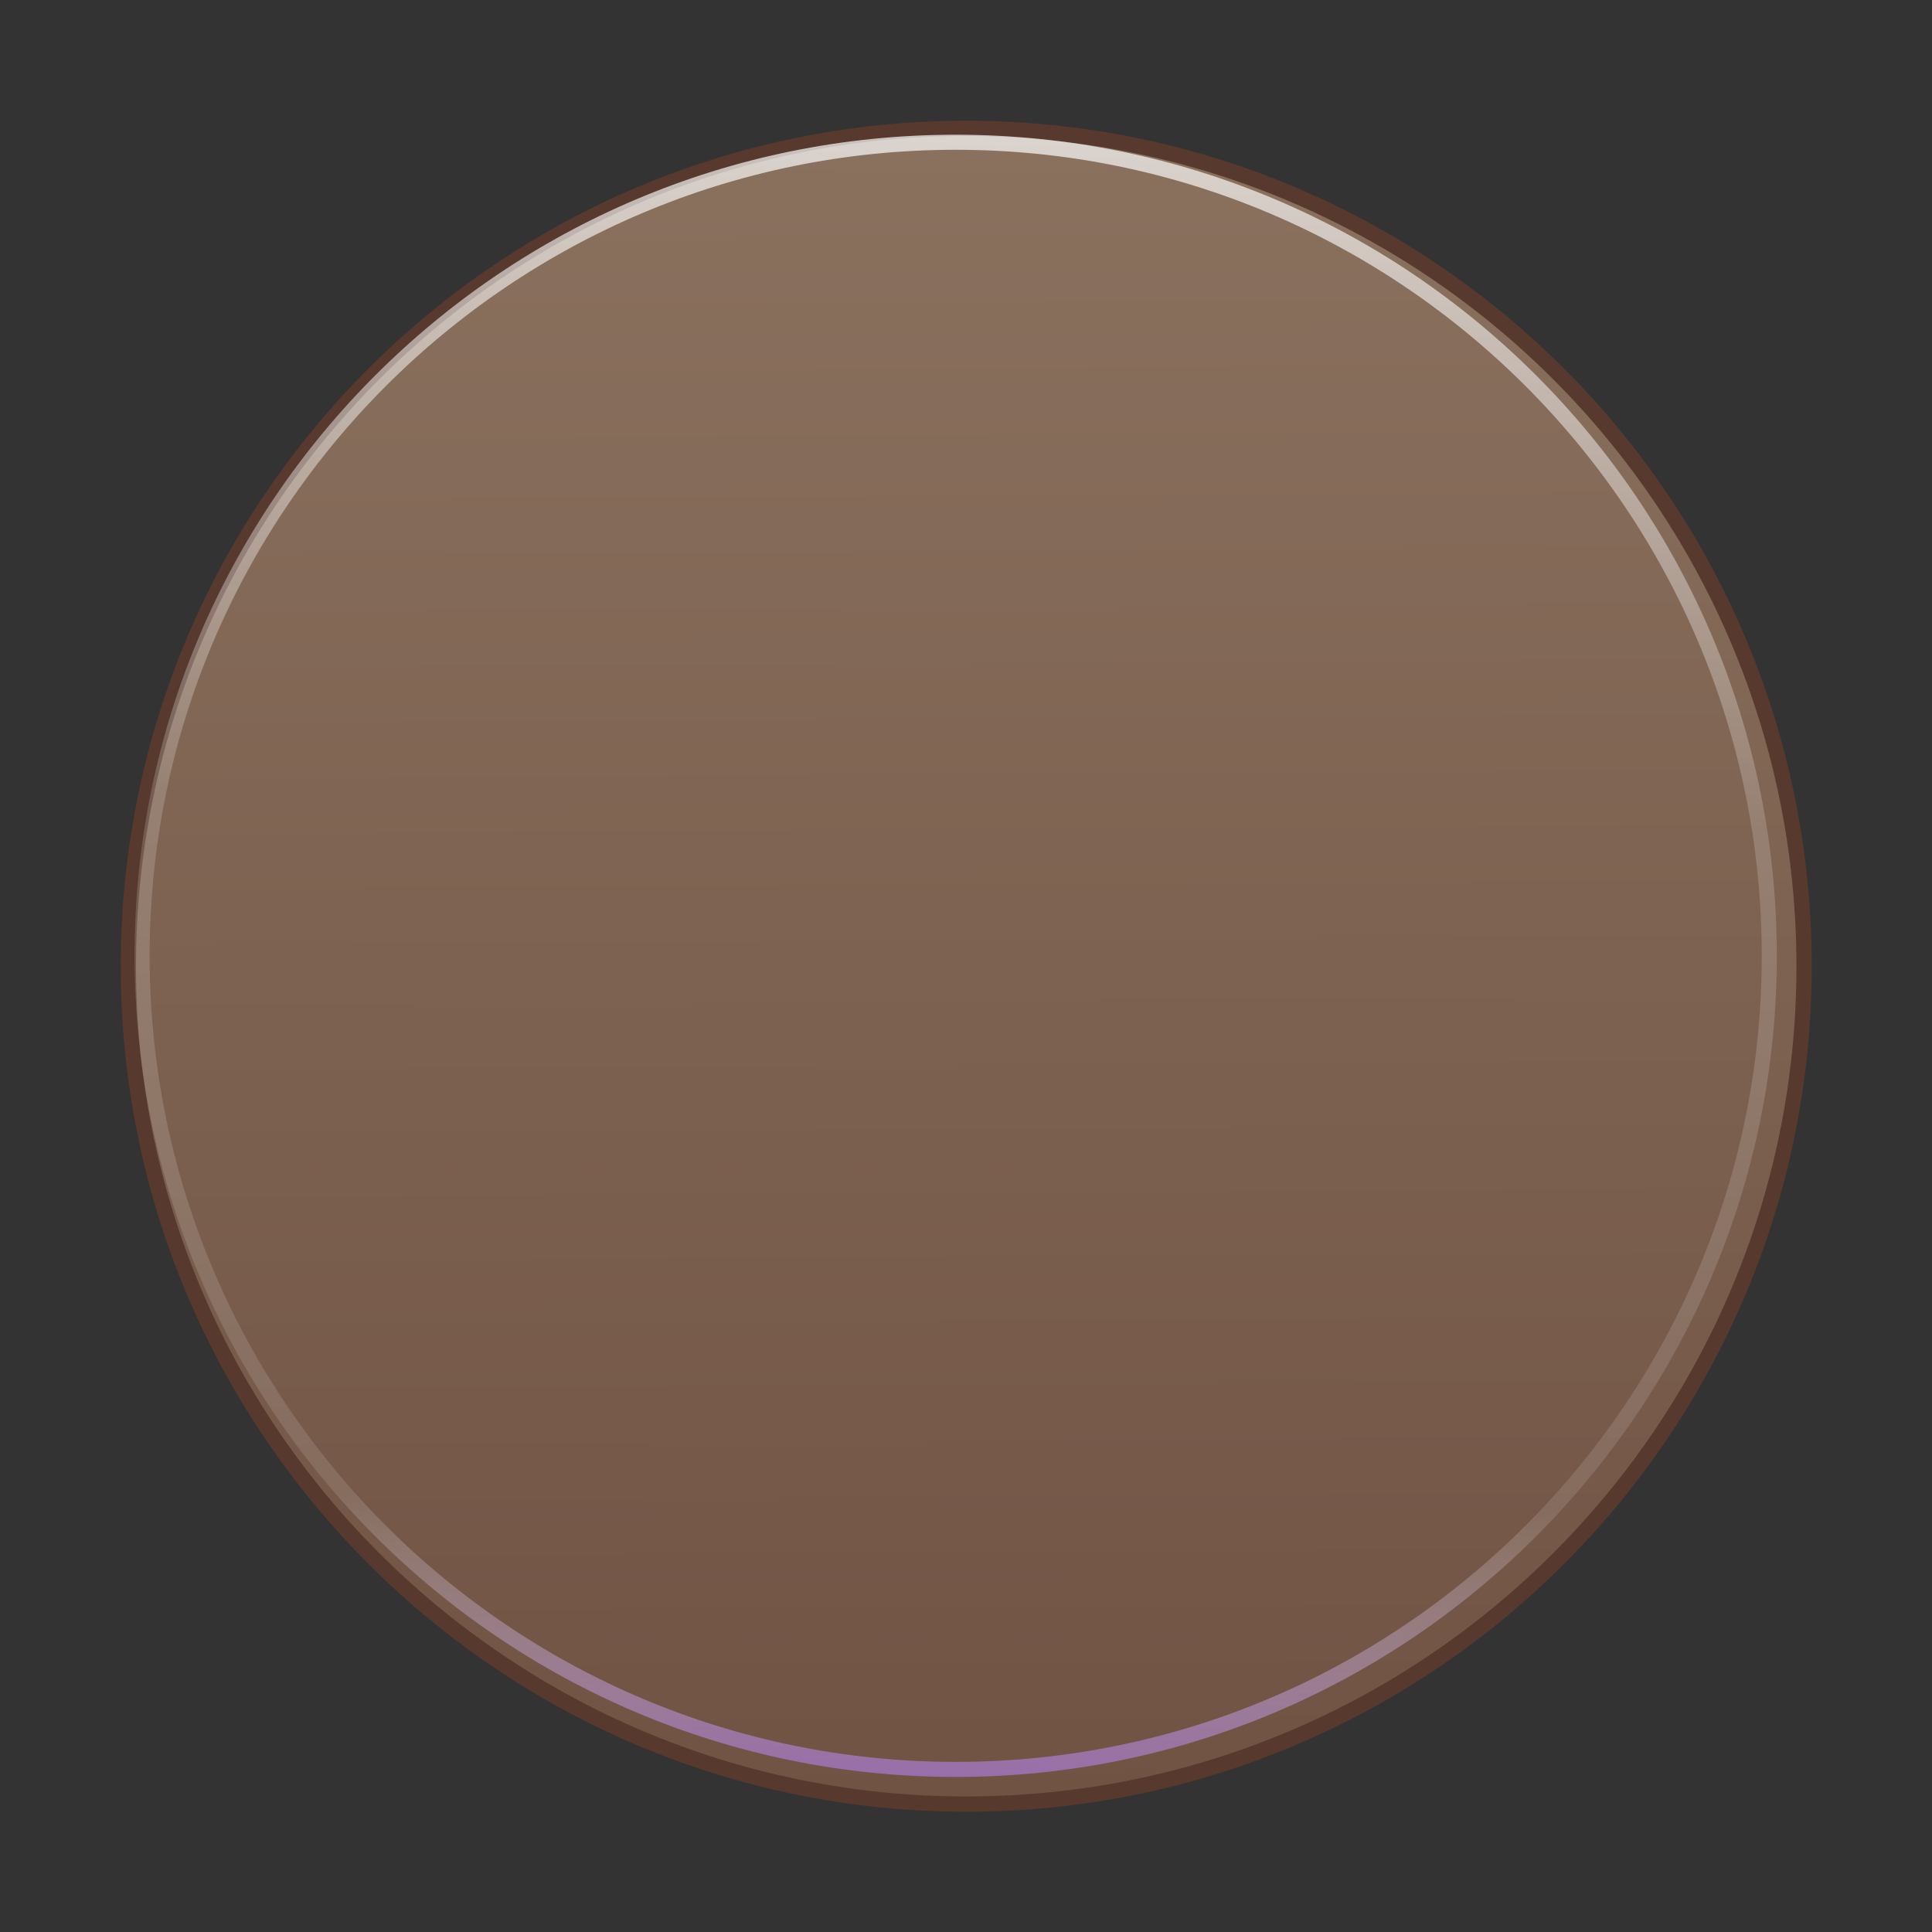 <?xml version="1.0" encoding="UTF-8" standalone="no"?>
<!-- Created with Inkscape (http://www.inkscape.org/) -->

<svg
   xmlns:dc="http://purl.org/dc/elements/1.1/"
   xmlns:cc="http://creativecommons.org/ns#"
   xmlns:rdf="http://www.w3.org/1999/02/22-rdf-syntax-ns#"
   xmlns:svg="http://www.w3.org/2000/svg"
   xmlns="http://www.w3.org/2000/svg"
   xmlns:xlink="http://www.w3.org/1999/xlink"
   xmlns:sodipodi="http://sodipodi.sourceforge.net/DTD/sodipodi-0.dtd"
   xmlns:inkscape="http://www.inkscape.org/namespaces/inkscape"
   width="16"
   height="16"
   viewBox="0 0 4.233 4.233"
   version="1.1"
   id="svg8"
   inkscape:version="0.92.3 (2405546, 2018-03-11)"
   sodipodi:docname="color-49.svg">
  <rect x="0" y="0" width="4.233" height="4.233" fill="#333333" stroke="none"/>
  <defs
     id="defs2">
    <linearGradient
       id="linearGradient2441">
      <stop
         offset="0"
         style="stop-color:#ffffff;stop-opacity:1"
         id="stop2433" />
      <stop
         offset="0.424"
         style="stop-color:#ffffff;stop-opacity:0.235"
         id="stop2435" />
      <stop
         offset="0.821"
         style="stop-color:#ffffff;stop-opacity:0.157"
         id="stop2437" />
      <stop
         offset="1"
         style="stop-color:#a56de2;stop-opacity:0.941"
         id="stop2439" />
    </linearGradient>
    <linearGradient
       inkscape:collect="always"
       id="linearGradient1201">
      <stop
         style="stop-color:#715344;stop-opacity:1"
         offset="0"
         id="stop1197" />
      <stop
         style="stop-color:#8a715e;stop-opacity:1"
         offset="1"
         id="stop1199" />
    </linearGradient>
    <linearGradient
       id="linearGradient4011">
      <stop
         offset="0"
         style="stop-color:#ffffff;stop-opacity:1"
         id="stop4013" />
      <stop
         offset="0.508"
         style="stop-color:#ffffff;stop-opacity:0.235"
         id="stop4015" />
      <stop
         offset="0.835"
         style="stop-color:#ffffff;stop-opacity:0.157"
         id="stop4017" />
      <stop
         offset="1"
         style="stop-color:#ffffff;stop-opacity:0.392"
         id="stop4019" />
    </linearGradient>
    <radialGradient
       r="62.769"
       fy="186.171"
       fx="99.157"
       cy="186.171"
       cx="99.157"
       gradientTransform="matrix(0.182,0,0,0.057,24.217,293.266)"
       gradientUnits="userSpaceOnUse"
       id="radialGradient3163"
       xlink:href="#linearGradient3820-7-2-8-6" />
    <linearGradient
       id="linearGradient3820-7-2-8-6">
      <stop
         offset="0"
         style="stop-color:#3d3d3d;stop-opacity:1"
         id="stop3822-2-6-5-0" />
      <stop
         offset="0.5"
         style="stop-color:#686868;stop-opacity:0.498"
         id="stop3864-8-7-4-1" />
      <stop
         offset="1"
         style="stop-color:#686868;stop-opacity:0"
         id="stop3824-1-2-6-7" />
    </linearGradient>
    <linearGradient
       x1="71.204"
       y1="6.238"
       x2="71.204"
       y2="44.341"
       id="linearGradient12398-3"
       xlink:href="#linearGradient4011"
       gradientUnits="userSpaceOnUse"
       gradientTransform="matrix(0.097,0,0,0.097,-4.86,292.418)" />
    <linearGradient
       x1="2035.165"
       y1="3208.074"
       x2="2035.165"
       y2="3241.997"
       id="linearGradient11527-6-5"
       xlink:href="#linearGradient947-2"
       gradientUnits="userSpaceOnUse"
       gradientTransform="matrix(0.141,0,0,0.105,-284.55,-44.066)" />
    <linearGradient
       id="linearGradient947-2">
      <stop
         offset="0"
         style="stop-color:#ef6464;stop-opacity:1"
         id="stop943-7" />
      <stop
         offset="1"
         style="stop-color:#ed5353;stop-opacity:1"
         id="stop945-0" />
    </linearGradient>
    <linearGradient
       id="linearGradient944"
       inkscape:collect="always">
      <stop
         id="stop940"
         offset="0"
         style="stop-color:#f6234b;stop-opacity:1" />
      <stop
         id="stop942"
         offset="1"
         style="stop-color:#fe123e;stop-opacity:1" />
    </linearGradient>
    <linearGradient
       x1="81.37"
       y1="-161.75"
       x2="81.37"
       gradientUnits="userSpaceOnUse"
       y2="-229.75"
       id="g-9"
       gradientTransform="matrix(1.25,0,0,-1.25,-95.37,-59.909)">
      <stop
         id="stop2725"
         offset="0"
         stop-color="#60d36b" />
      <stop
         id="stop2727"
         offset="1"
         stop-color="#27b43d" />
    </linearGradient>
    <radialGradient
       r="20"
       gradientTransform="matrix(0,16,-13.75,-5.5063e-6,178.58,274.47)"
       cx="-19.78"
       cy="8.26"
       gradientUnits="userSpaceOnUse"
       fx="-22.446"
       id="asc">
      <stop
         id="stop2"
         offset="0"
         stop-color="#ffcd7d" />
      <stop
         id="stop4"
         offset=".262"
         stop-color="#fc8f36" />
      <stop
         id="stop6"
         offset=".705"
         stop-color="#e23a0e" />
      <stop
         id="stop8"
         offset="1"
         stop-color="#ac441f" />
    </radialGradient>
    <radialGradient
       r="62.769"
       gradientTransform="matrix(0.191,0,0,0.06,13.289,288.639)"
       cx="99.157"
       cy="186.17"
       gradientUnits="userSpaceOnUse"
       id="a">
      <stop
         id="stop11"
         offset="0"
         stop-color="#3d3d3d" />
      <stop
         id="stop13"
         offset=".5"
         stop-opacity=".498"
         stop-color="#686868" />
      <stop
         id="stop15"
         offset="1"
         stop-opacity="0"
         stop-color="#686868" />
    </radialGradient>
    <linearGradient
       x1="64.775"
       y1="-49.85"
       gradientTransform="translate(-2.034,73.3)"
       x2="64.034"
       gradientUnits="userSpaceOnUse"
       y2="53.699"
       id="d">
      <stop
         id="stop18"
         offset="0"
         stop-color="#fff" />
      <stop
         id="stop20"
         offset=".408"
         stop-opacity=".235"
         stop-color="#fff" />
      <stop
         id="stop22"
         offset=".841"
         stop-opacity=".157"
         stop-color="#fff" />
      <stop
         id="stop24"
         offset="1"
         stop-opacity=".392"
         stop-color="#fff" />
    </linearGradient>
    <linearGradient
       gradientTransform="translate(0,64)"
       x1="70"
       y1="-33.37"
       x2="70"
       gradientUnits="userSpaceOnUse"
       y2="34"
       id="c">
      <stop
         id="stop27"
         offset="0"
         stop-color="#fff5ef" />
      <stop
         id="stop29"
         offset="1"
         stop-color="#fef8dd" />
    </linearGradient>
    <radialGradient
       id="a-3"
       gradientUnits="userSpaceOnUse"
       cy="4.342"
       cx="32"
       gradientTransform="matrix(0 1.301 -1.301 0 94.036 165.84)"
       r="27.5">
      <stop
         stop-color="#fafafa"
         offset="0"
         id="stop2380" />
      <stop
         stop-color="#e1e1e1"
         offset="1"
         id="stop2382" />
    </radialGradient>
    <radialGradient
       id="radialGradient12065"
       xlink:href="#a-3"
       gradientUnits="userSpaceOnUse"
       cy="-9.084"
       cx="27.484"
       gradientTransform="matrix(3.865 0 1.7084e-7 3.869 -78.822 93.571)"
       r="55.725" />
    <radialGradient
       id="d-6"
       xlink:href="#a-3"
       gradientUnits="userSpaceOnUse"
       cy="-47.109"
       cx="27.391"
       gradientTransform="matrix(2.99,0.008,-0.007,2.776,-54.839,83.435)"
       r="55.725" />
    <linearGradient
       id="f"
       y2="-237.35"
       gradientUnits="userSpaceOnUse"
       x2="81.37"
       gradientTransform="matrix(1.617,0,0,1.617,-248.404,149.008)"
       y1="-154.15"
       x1="81.37">
      <stop
         stop-color="#fff"
         offset="0"
         id="stop2392" />
      <stop
         stop-color="#fff"
         stop-opacity=".235"
         offset=".424"
         id="stop2394" />
      <stop
         stop-color="#fff"
         stop-opacity=".157"
         offset=".821"
         id="stop2396" />
      <stop
         stop-color="#fff"
         stop-opacity=".392"
         offset="1"
         id="stop2398" />
    </linearGradient>
    <linearGradient
       id="e"
       y2="-154.15"
       gradientUnits="userSpaceOnUse"
       x2="81.37"
       gradientTransform="matrix(0.807,0,0,-0.834,-10.932,-339.892)"
       y1="-237.35"
       x1="81.37">
      <stop
         stop-opacity=".322"
         offset="0"
         id="stop2401" />
      <stop
         stop-opacity=".278"
         offset="1"
         id="stop2403" />
    </linearGradient>
    <radialGradient
       id="c-7"
       xlink:href="#a-3"
       gradientUnits="userSpaceOnUse"
       cy="-154.17"
       cx="81.37"
       gradientTransform="matrix(2.391,-1.257125e-8,-1.29325e-8,-2.46,-277.197,-275.267)"
       r="42.272" />
    <radialGradient
       id="b"
       gradientUnits="userSpaceOnUse"
       cy="186.17"
       cx="99.157"
       gradientTransform="matrix(0.687,0,0,0.215,-151.128,158.108)"
       r="62.769">
      <stop
         stop-color="#3d3d3d"
         offset="0"
         id="stop2407" />
      <stop
         stop-color="#686868"
         stop-opacity=".498"
         offset=".5"
         id="stop2409" />
      <stop
         stop-color="#686868"
         stop-opacity="0"
         offset="1"
         id="stop2411" />
    </radialGradient>
    <radialGradient
       id="b-1"
       fx="-9.205"
       gradientUnits="userSpaceOnUse"
       cy="8.26"
       cx="6.563"
       gradientTransform="matrix(-1.1206e-7 3.75 -4.25 -2.503e-7 100.11 -25.612)"
       r="20">
      <stop
         stop-color="#b1e198"
         offset="0"
         id="stop2638" />
      <stop
         stop-color="#71c586"
         offset=".308"
         id="stop2640" />
      <stop
         stop-color="#04a171"
         offset=".654"
         id="stop2642" />
      <stop
         stop-color="#108562"
         offset="1"
         id="stop2644" />
    </radialGradient>
    <radialGradient
       id="a-2"
       gradientUnits="userSpaceOnUse"
       cy="186.17"
       cx="99.157"
       gradientTransform="matrix(1 0 0 .167 0 155.14)"
       r="62.769">
      <stop
         stop-color="#3d3d3d"
         offset="0"
         id="stop2647" />
      <stop
         stop-color="#686868"
         stop-opacity=".498"
         offset=".5"
         id="stop2649" />
      <stop
         stop-color="#686868"
         stop-opacity="0"
         offset="1"
         id="stop2651" />
    </radialGradient>
    <linearGradient
       id="d-7"
       y2="53.699"
       gradientUnits="userSpaceOnUse"
       x2="64.034"
       gradientTransform="translate(-746.27,-29.529)"
       y1="-49.85"
       x1="64.775">
      <stop
         stop-color="#fff"
         offset="0"
         id="stop2654" />
      <stop
         stop-color="#fff"
         stop-opacity=".235"
         offset=".408"
         id="stop2656" />
      <stop
         stop-color="#fff"
         stop-opacity=".157"
         offset=".841"
         id="stop2658" />
      <stop
         stop-color="#fff"
         stop-opacity=".392"
         offset="1"
         id="stop2660" />
    </linearGradient>
    <linearGradient
       id="c-0"
       y2="39"
       gradientUnits="userSpaceOnUse"
       x2="65"
       y1="-36"
       x1="65">
      <stop
         stop-color="#fff"
         offset="0"
         id="stop2663" />
      <stop
         stop-color="#cee7dd"
         offset="1"
         id="stop2665" />
    </linearGradient>
    <linearGradient
       id="linearGradient4246">
      <stop
         id="stop4248"
         style="stop-color:#ffffff;stop-opacity:1"
         offset="0" />
      <stop
         id="stop4250"
         style="stop-color:#ffffff;stop-opacity:0.235"
         offset="0.235" />
      <stop
         id="stop4252"
         style="stop-color:#ffffff;stop-opacity:0.157"
         offset="0.764" />
      <stop
         id="stop4254"
         style="stop-color:#ffffff;stop-opacity:0.392"
         offset="1" />
    </linearGradient>
    <linearGradient
       id="linearGradient3242-7-3-8-9-0-2">
      <stop
         id="stop3244-5-8-5-3-4-4"
         style="stop-color:#eef87e;stop-opacity:1"
         offset="0" />
      <stop
         id="stop3246-9-5-1-2-5-3"
         style="stop-color:#cde34f;stop-opacity:1"
         offset="0.262" />
      <stop
         id="stop3248-7-2-0-84-2-0"
         style="stop-color:#93b723;stop-opacity:1"
         offset="0.661" />
      <stop
         id="stop3250-8-2-8-3-3-4"
         style="stop-color:#5a7e0d;stop-opacity:1"
         offset="1" />
    </linearGradient>
    <radialGradient
       cx="299.448"
       cy="-290.592"
       r="17.153"
       fx="297.45"
       fy="-289.913"
       id="XMLID_2_-8"
       gradientUnits="userSpaceOnUse"
       gradientTransform="matrix(0.823,0.231,0.27,-0.963,-96.227,-315.343)">
      <stop
         id="stop228-2"
         style="stop-color:#000000;stop-opacity:1"
         offset="0" />
      <stop
         id="stop230-7"
         style="stop-color:#000000;stop-opacity:0"
         offset="1" />
    </radialGradient>
    <linearGradient
       id="linearGradient2867-449-88-871-390-598-476-591-434-148-57-177-3-8-6">
      <stop
         id="stop3750-8-9-0"
         style="stop-color:#a4a4a4;stop-opacity:1;"
         offset="0" />
      <stop
         id="stop3752-3-2-8"
         style="stop-color:#969696;stop-opacity:1;"
         offset="0.262" />
      <stop
         id="stop3754-7-2-7"
         style="stop-color:#8e8e8e;stop-opacity:1;"
         offset="0.705" />
      <stop
         id="stop3756-9-3-6"
         style="stop-color:#666666;stop-opacity:1;"
         offset="1" />
    </linearGradient>
    <linearGradient
       x1="71.204"
       y1="6.895"
       x2="71.204"
       y2="44.009"
       id="linearGradient5267"
       xlink:href="#linearGradient4246"
       gradientUnits="userSpaceOnUse"
       gradientTransform="matrix(2.757,0,0,2.757,-133.252,-67.906)" />
    <radialGradient
       cx="18.164"
       cy="8.45"
       r="20"
       fx="8.895"
       fy="8.599"
       id="radialGradient5270"
       xlink:href="#linearGradient3242-7-3-8-9-0-2"
       gradientUnits="userSpaceOnUse"
       gradientTransform="matrix(0,3.503,-3.309,-4.0448548e-8,92.459,-62.015)" />
    <linearGradient
       x1="-1085.959"
       y1="539.41"
       x2="-474.685"
       y2="375.619"
       id="linearGradient5275"
       xlink:href="#XMLID_2_-8"
       gradientUnits="userSpaceOnUse"
       gradientTransform="matrix(0.178,0,0,0.15,216.713,-67.152)" />
    <radialGradient
       cx="15.645"
       cy="8.45"
       r="20"
       fx="-0.123"
       fy="8.45"
       id="radialGradient5279"
       xlink:href="#linearGradient2867-449-88-871-390-598-476-591-434-148-57-177-3-8"
       gradientUnits="userSpaceOnUse"
       gradientTransform="matrix(-1.7030133e-7,2.799,-2.637,-1.9276587e-7,86.78,-49.342)" />
    <radialGradient
       cx="99.157"
       cy="186.171"
       r="62.769"
       fx="99.157"
       fy="186.171"
       id="radialGradient5282"
       xlink:href="#linearGradient3820-7-2-8-6"
       gradientUnits="userSpaceOnUse"
       gradientTransform="matrix(1,0,0,0.167,0,155.142)" />
    <radialGradient
       cx="99.157"
       cy="186.171"
       r="62.769"
       fx="99.157"
       fy="186.171"
       id="radialGradient5015"
       xlink:href="#linearGradient3820-7-2-8-6"
       gradientUnits="userSpaceOnUse"
       gradientTransform="matrix(1,0,0,0.167,0,155.142)" />
    <radialGradient
       cx="15.645"
       cy="8.45"
       r="20"
       fx="-0.223"
       fy="8.45"
       id="radialGradient5007"
       xlink:href="#linearGradient2867-449-88-871-390-598-476-591-434-148-57-177-3-8"
       gradientUnits="userSpaceOnUse"
       gradientTransform="matrix(-9.6613255e-8,1.588,-1.496,-1.0935756e-7,44.64,2.874)" />
    <linearGradient
       id="linearGradient2867-449-88-871-390-598-476-591-434-148-57-177-3-8">
      <stop
         id="stop3750-8-9"
         style="stop-color:#8de53e;stop-opacity:1;"
         offset="0" />
      <stop
         id="stop3752-3-2"
         style="stop-color:#95de55;stop-opacity:1;"
         offset="0.262" />
      <stop
         id="stop3754-7-2"
         style="stop-color:#82de31;stop-opacity:1;"
         offset="0.705" />
      <stop
         id="stop3756-9-3"
         style="stop-color:#60cc00;stop-opacity:1;"
         offset="1" />
    </linearGradient>
    <linearGradient
       inkscape:collect="always"
       xlink:href="#linearGradient4806"
       id="linearGradient3796"
       x1="31.972"
       y1="3.884"
       x2="31.972"
       y2="61.89"
       gradientUnits="userSpaceOnUse" />
    <linearGradient
       id="linearGradient4806">
      <stop
         id="stop4808"
         style="stop-color:#ffffff;stop-opacity:1"
         offset="0" />
      <stop
         id="stop4810"
         style="stop-color:#ffffff;stop-opacity:0.235"
         offset="0.424" />
      <stop
         id="stop4812"
         style="stop-color:#ffffff;stop-opacity:0.157"
         offset="0.821" />
      <stop
         id="stop4814"
         style="stop-color:#ffffff;stop-opacity:0.392"
         offset="1" />
    </linearGradient>
    <radialGradient
       id="b-6"
       fx="-22.446"
       gradientUnits="userSpaceOnUse"
       cy="8.26"
       cx="-19.78"
       gradientTransform="matrix(0,16,-13.75,-5.5063e-6,27.385,278.54)"
       r="20">
      <stop
         stop-color="#ffcd7d"
         offset="0"
         id="stop1131" />
      <stop
         stop-color="#fc8f36"
         offset=".262"
         id="stop1133" />
      <stop
         stop-color="#e23a0e"
         offset=".705"
         id="stop1135" />
      <stop
         stop-color="#ac441f"
         offset="1"
         id="stop1137" />
    </radialGradient>
    <radialGradient
       id="a-7"
       gradientUnits="userSpaceOnUse"
       cy="186.17"
       cx="99.157"
       gradientTransform="matrix(0.687,0,0,0.215,-750.292,-24.455)"
       r="62.769">
      <stop
         stop-color="#3d3d3d"
         offset="0"
         id="stop1140" />
      <stop
         stop-color="#686868"
         stop-opacity=".498"
         offset=".5"
         id="stop1142" />
      <stop
         stop-color="#686868"
         stop-opacity="0"
         offset="1"
         id="stop1144" />
    </radialGradient>
    <linearGradient
       gradientTransform="translate(-659.575,52.118)"
       id="c-3"
       y2="34"
       gradientUnits="userSpaceOnUse"
       x2="70"
       y1="-33.37"
       x1="70">
      <stop
         stop-color="#fff5ef"
         offset="0"
         id="stop1156" />
      <stop
         stop-color="#fef8dd"
         offset="1"
         id="stop1158" />
    </linearGradient>
    <linearGradient
       gradientTransform="matrix(0.434,0,0,0.436,-38.09,273.281)"
       gradientUnits="userSpaceOnUse"
       xlink:href="#linearGradient5803"
       id="linearGradient5228-5"
       y2="54.78"
       x2="167.983"
       y1="8.508"
       x1="167.983" />
    <linearGradient
       id="linearGradient5803">
      <stop
         offset="0"
         style="stop-color:#fff5ef;stop-opacity:1"
         id="stop5805" />
      <stop
         offset="1"
         style="stop-color:#fef8dd;stop-opacity:1"
         id="stop5807" />
    </linearGradient>
    <linearGradient
       gradientUnits="userSpaceOnUse"
       y2="7.702"
       x2="63.725"
       y1="118.398"
       x1="64.346"
       id="linearGradient946"
       xlink:href="#linearGradient944"
       inkscape:collect="always" />
    <clipPath
       id="clipPath983"
       clipPathUnits="userSpaceOnUse">
      <path
         inkscape:connector-curvature="0"
         id="path985"
         d="m 63.725,7.702 c -30.081,0 -54.517,24.436 -54.517,54.517 0,30.081 24.436,54.517 54.517,54.517 30.081,0 54.517,-24.436 54.517,-54.517 0,-30.081 -24.436,-54.517 -54.517,-54.517 z"
         style="color:#000000;opacity:1;fill:url(#linearGradient946);fill-opacity:1;stroke:none;stroke-width:1.048;stroke-opacity:1" />
    </clipPath>
    <linearGradient
       gradientUnits="userSpaceOnUse"
       y2="119.108"
       x2="64.296"
       y1="3.737"
       x1="66.219"
       id="linearGradient995"
       xlink:href="#linearGradient2441"
       inkscape:collect="always" />
    <linearGradient
       inkscape:collect="always"
       xlink:href="#linearGradient1201"
       id="linearGradient1178"
       gradientUnits="userSpaceOnUse"
       x1="64.346"
       y1="118.398"
       x2="63.725"
       y2="7.702"
       gradientTransform="matrix(0.033,0,0,0.033,-0.009,292.808)" />
  </defs>
  <sodipodi:namedview
     id="base"
     pagecolor="#ffffff"
     bordercolor="#666666"
     borderopacity="1.0"
     inkscape:pageopacity="0.0"
     inkscape:pageshadow="2"
     inkscape:zoom="32.625"
     inkscape:cx="8.3218391"
     inkscape:cy="7.6628352"
     inkscape:document-units="mm"
     inkscape:current-layer="layer1"
     showgrid="false"
     units="px"
     inkscape:window-width="1366"
     inkscape:window-height="705"
     inkscape:window-x="0"
     inkscape:window-y="30"
     inkscape:window-maximized="1"
     showguides="false" />
  <g
     inkscape:label="Capa 1"
     inkscape:groupmode="layer"
     id="layer1"
     transform="translate(0,-292.767)">
    <g
       id="layer1-5"
       inkscape:label="Layer 1"
       style="display:none"
       transform="matrix(0.265,0,0,0.265,15.436,271.462)">
      <rect
         style="opacity:1;fill:#bdbdbd;fill-opacity:1;stroke:none;stroke-width:2.513;stroke-linecap:round;stroke-linejoin:round;stroke-miterlimit:4;stroke-dasharray:none;stroke-opacity:1"
         id="rect934"
         width="128"
         height="128"
         x="0"
         y="0" />
    </g>
    <path
       inkscape:connector-curvature="0"
       id="path961"
       d="m 2.117,293.065 c -1.004,0 -1.819,0.815 -1.819,1.819 0,1.004 0.815,1.819 1.819,1.819 1.004,0 1.819,-0.815 1.819,-1.819 0,-1.004 -0.815,-1.819 -1.819,-1.819 z"
       style="color:#000000;opacity:1;fill:none;fill-opacity:1;stroke:#57392d;stroke-width:0.067;stroke-miterlimit:4;stroke-dasharray:none;stroke-opacity:1" />
    <path
       style="color:#000000;opacity:1;fill:url(#linearGradient1178);fill-opacity:1;stroke:none;stroke-width:0.035;stroke-opacity:1"
       d="m 2.117,293.065 c -1.004,0 -1.819,0.815 -1.819,1.819 0,1.004 0.815,1.819 1.819,1.819 1.004,0 1.819,-0.815 1.819,-1.819 0,-1.004 -0.815,-1.819 -1.819,-1.819 z"
       id="path36"
       inkscape:connector-curvature="0" />
    <path
       clip-path="url(#clipPath983)"
       style="color:#000000;opacity:1;fill:none;fill-opacity:1;stroke:url(#linearGradient995);stroke-width:2;stroke-miterlimit:4;stroke-dasharray:none;stroke-opacity:0.742"
       d="m 63.725,7.702 c -30.081,0 -54.517,24.436 -54.517,54.517 0,30.081 24.436,54.517 54.517,54.517 30.081,0 54.517,-24.436 54.517,-54.517 0,-30.081 -24.436,-54.517 -54.517,-54.517 z"
       id="path973"
       inkscape:connector-curvature="0"
       transform="matrix(0.033,0,0,0.033,-0.009,292.808)" />
  </g>
</svg>
